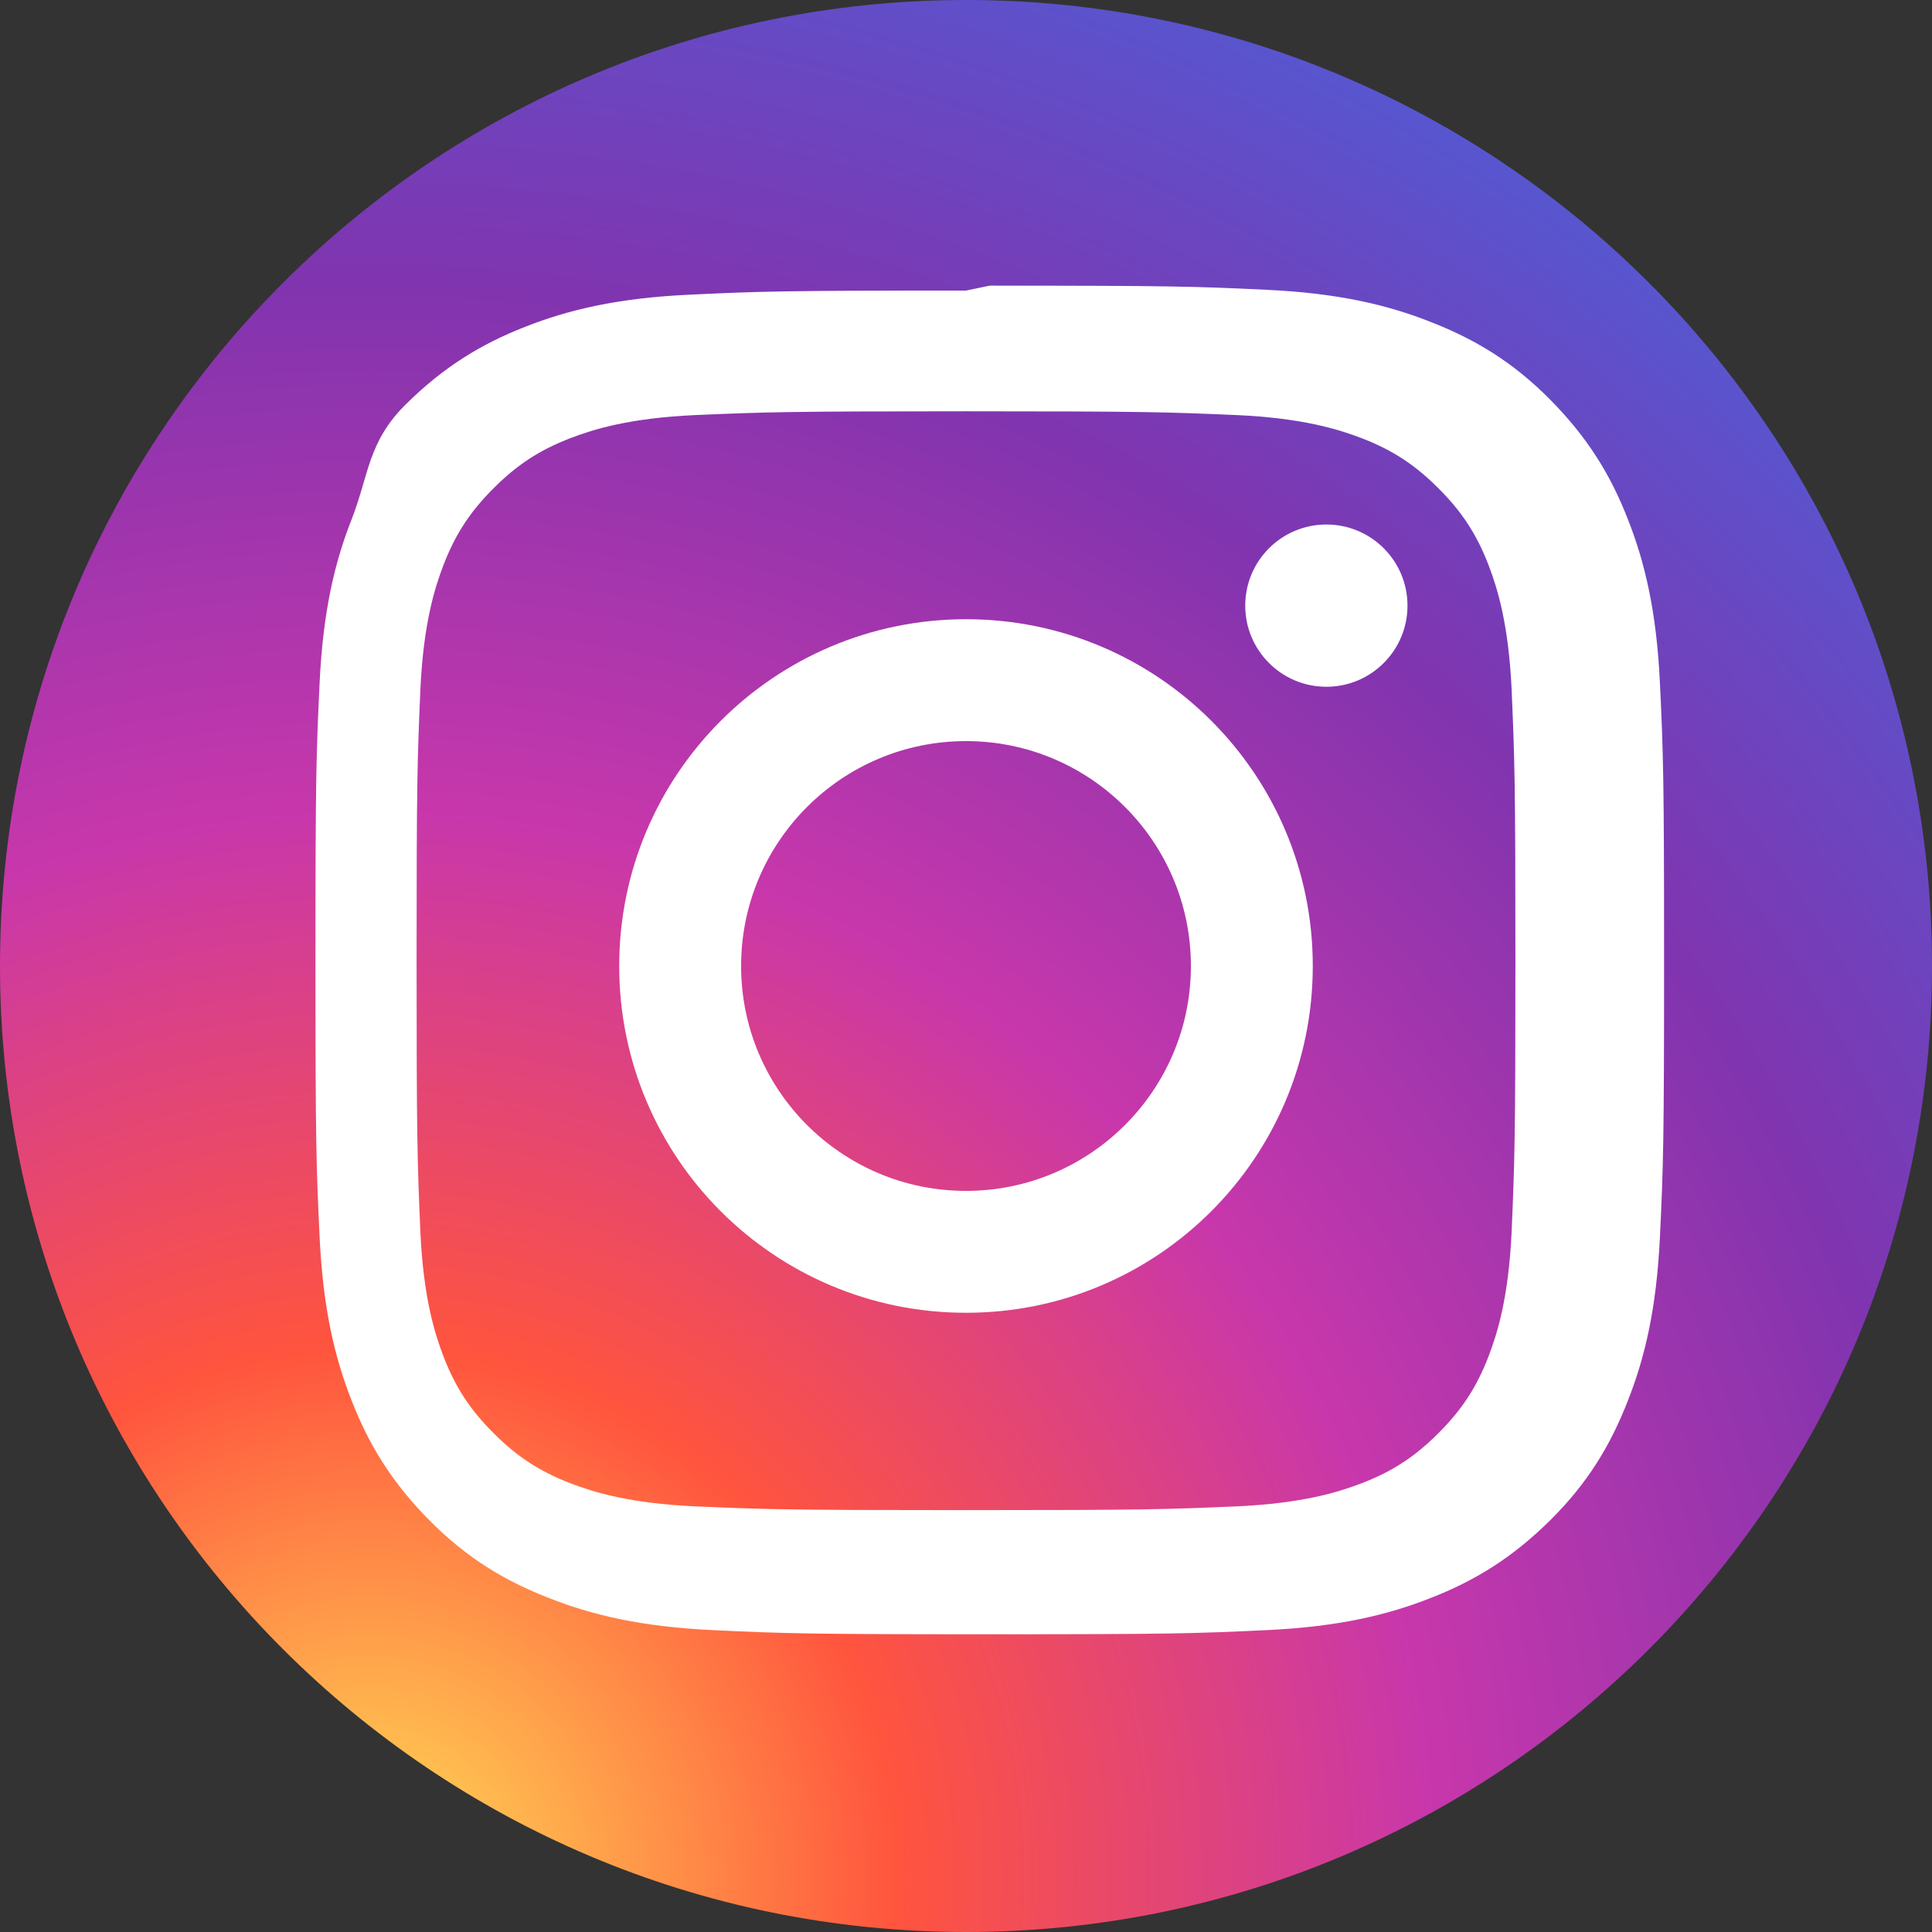 <svg xmlns="http://www.w3.org/2000/svg" viewBox="0 0 512 512" width="24" height="24">
  <rect x="0" y="0" width="512" height="512" fill="#333333" stroke="none"/>
  <defs>
    <radialGradient id="a" cx="19.38%" cy="96.74%" r="108.96%">
      <stop offset="0%" stop-color="#ffdd55"/>
      <stop offset="25%" stop-color="#ff543e"/>
      <stop offset="50%" stop-color="#c837ab"/>
      <stop offset="75%" stop-color="#8134af"/>
      <stop offset="100%" stop-color="#515bd4"/>
    </radialGradient>
  </defs>
  <path fill="url(#a)" d="M512 256c0 141.4-114.6 256-256 256S0 397.4 0 256 114.6 0 256 0s256 114.6 256 256z"/>
  <path fill="#fff" d="M256 109c47.4 0 53 .2 71.8 1 17.3.8 26.7 3.7 33 6.1 8.3 3.2 14.2 7.1 20.4 13.3s10.1 12.1 13.3 20.4c2.4 6.3 5.3 15.7 6.1 33 .8 18.8 1 24.4 1 71.8s-.2 53-1 71.8c-.8 17.3-3.7 26.7-6.1 33-3.2 8.3-7.1 14.2-13.3 20.4s-12.1 10.1-20.4 13.3c-6.3 2.4-15.7 5.3-33 6.1-18.8.8-24.4 1-71.8 1s-53-.2-71.8-1c-17.3-.8-26.7-3.7-33-6.1-8.3-3.2-14.2-7.1-20.4-13.3s-10.1-12.1-13.3-20.4c-2.4-6.3-5.3-15.7-6.1-33-.8-18.8-1-24.4-1-71.8s.2-53 1-71.8c.8-17.3 3.7-26.7 6.1-33 3.2-8.3 7.1-14.2 13.3-20.4s12.1-10.1 20.4-13.3c6.3-2.4 15.7-5.3 33-6.1 18.8-.8 24.4-1 71.8-1m0-32c-48.3 0-54.4.2-73.4 1.1-19 .9-32 4-43.4 8.5-11.8 4.6-21.7 10.7-31.7 20.6S97.8 125.8 93.2 137.6c-4.5 11.4-7.6 24.4-8.5 43.4-.9 19-1.1 25.1-1.1 73.4s.2 54.4 1.1 73.4c.9 19 4 32 8.5 43.4 4.6 11.8 10.7 21.7 20.6 31.7s19.9 16 31.7 20.6c11.4 4.5 24.4 7.6 43.4 8.5 19 .9 25.1 1.1 73.4 1.1s54.4-.2 73.4-1.1c19-.9 32-4 43.4-8.5 11.8-4.6 21.7-10.7 31.7-20.6s16-19.9 20.6-31.7c4.5-11.4 7.6-24.4 8.5-43.4.9-19 1.1-25.1 1.1-73.4s-.2-54.4-1.1-73.4c-.9-19-4-32-8.5-43.4-4.6-11.8-10.7-21.7-20.6-31.7s-19.9-16-31.7-20.6c-11.4-4.5-24.4-7.6-43.4-8.5-19-.9-25.1-1.1-73.4-1.1z"/>
  <path fill="#fff" d="M256 164.1c-50.7 0-91.9 41.1-91.9 91.9s41.1 91.9 91.9 91.9 91.9-41.1 91.9-91.9-41.1-91.9-91.9-91.9zm0 151.5c-32.9 0-59.6-26.7-59.6-59.6s26.7-59.6 59.6-59.6 59.6 26.7 59.6 59.6-26.7 59.6-59.6 59.6z"/>
  <circle fill="#fff" cx="351.5" cy="160.5" r="21.5"/>
</svg>
